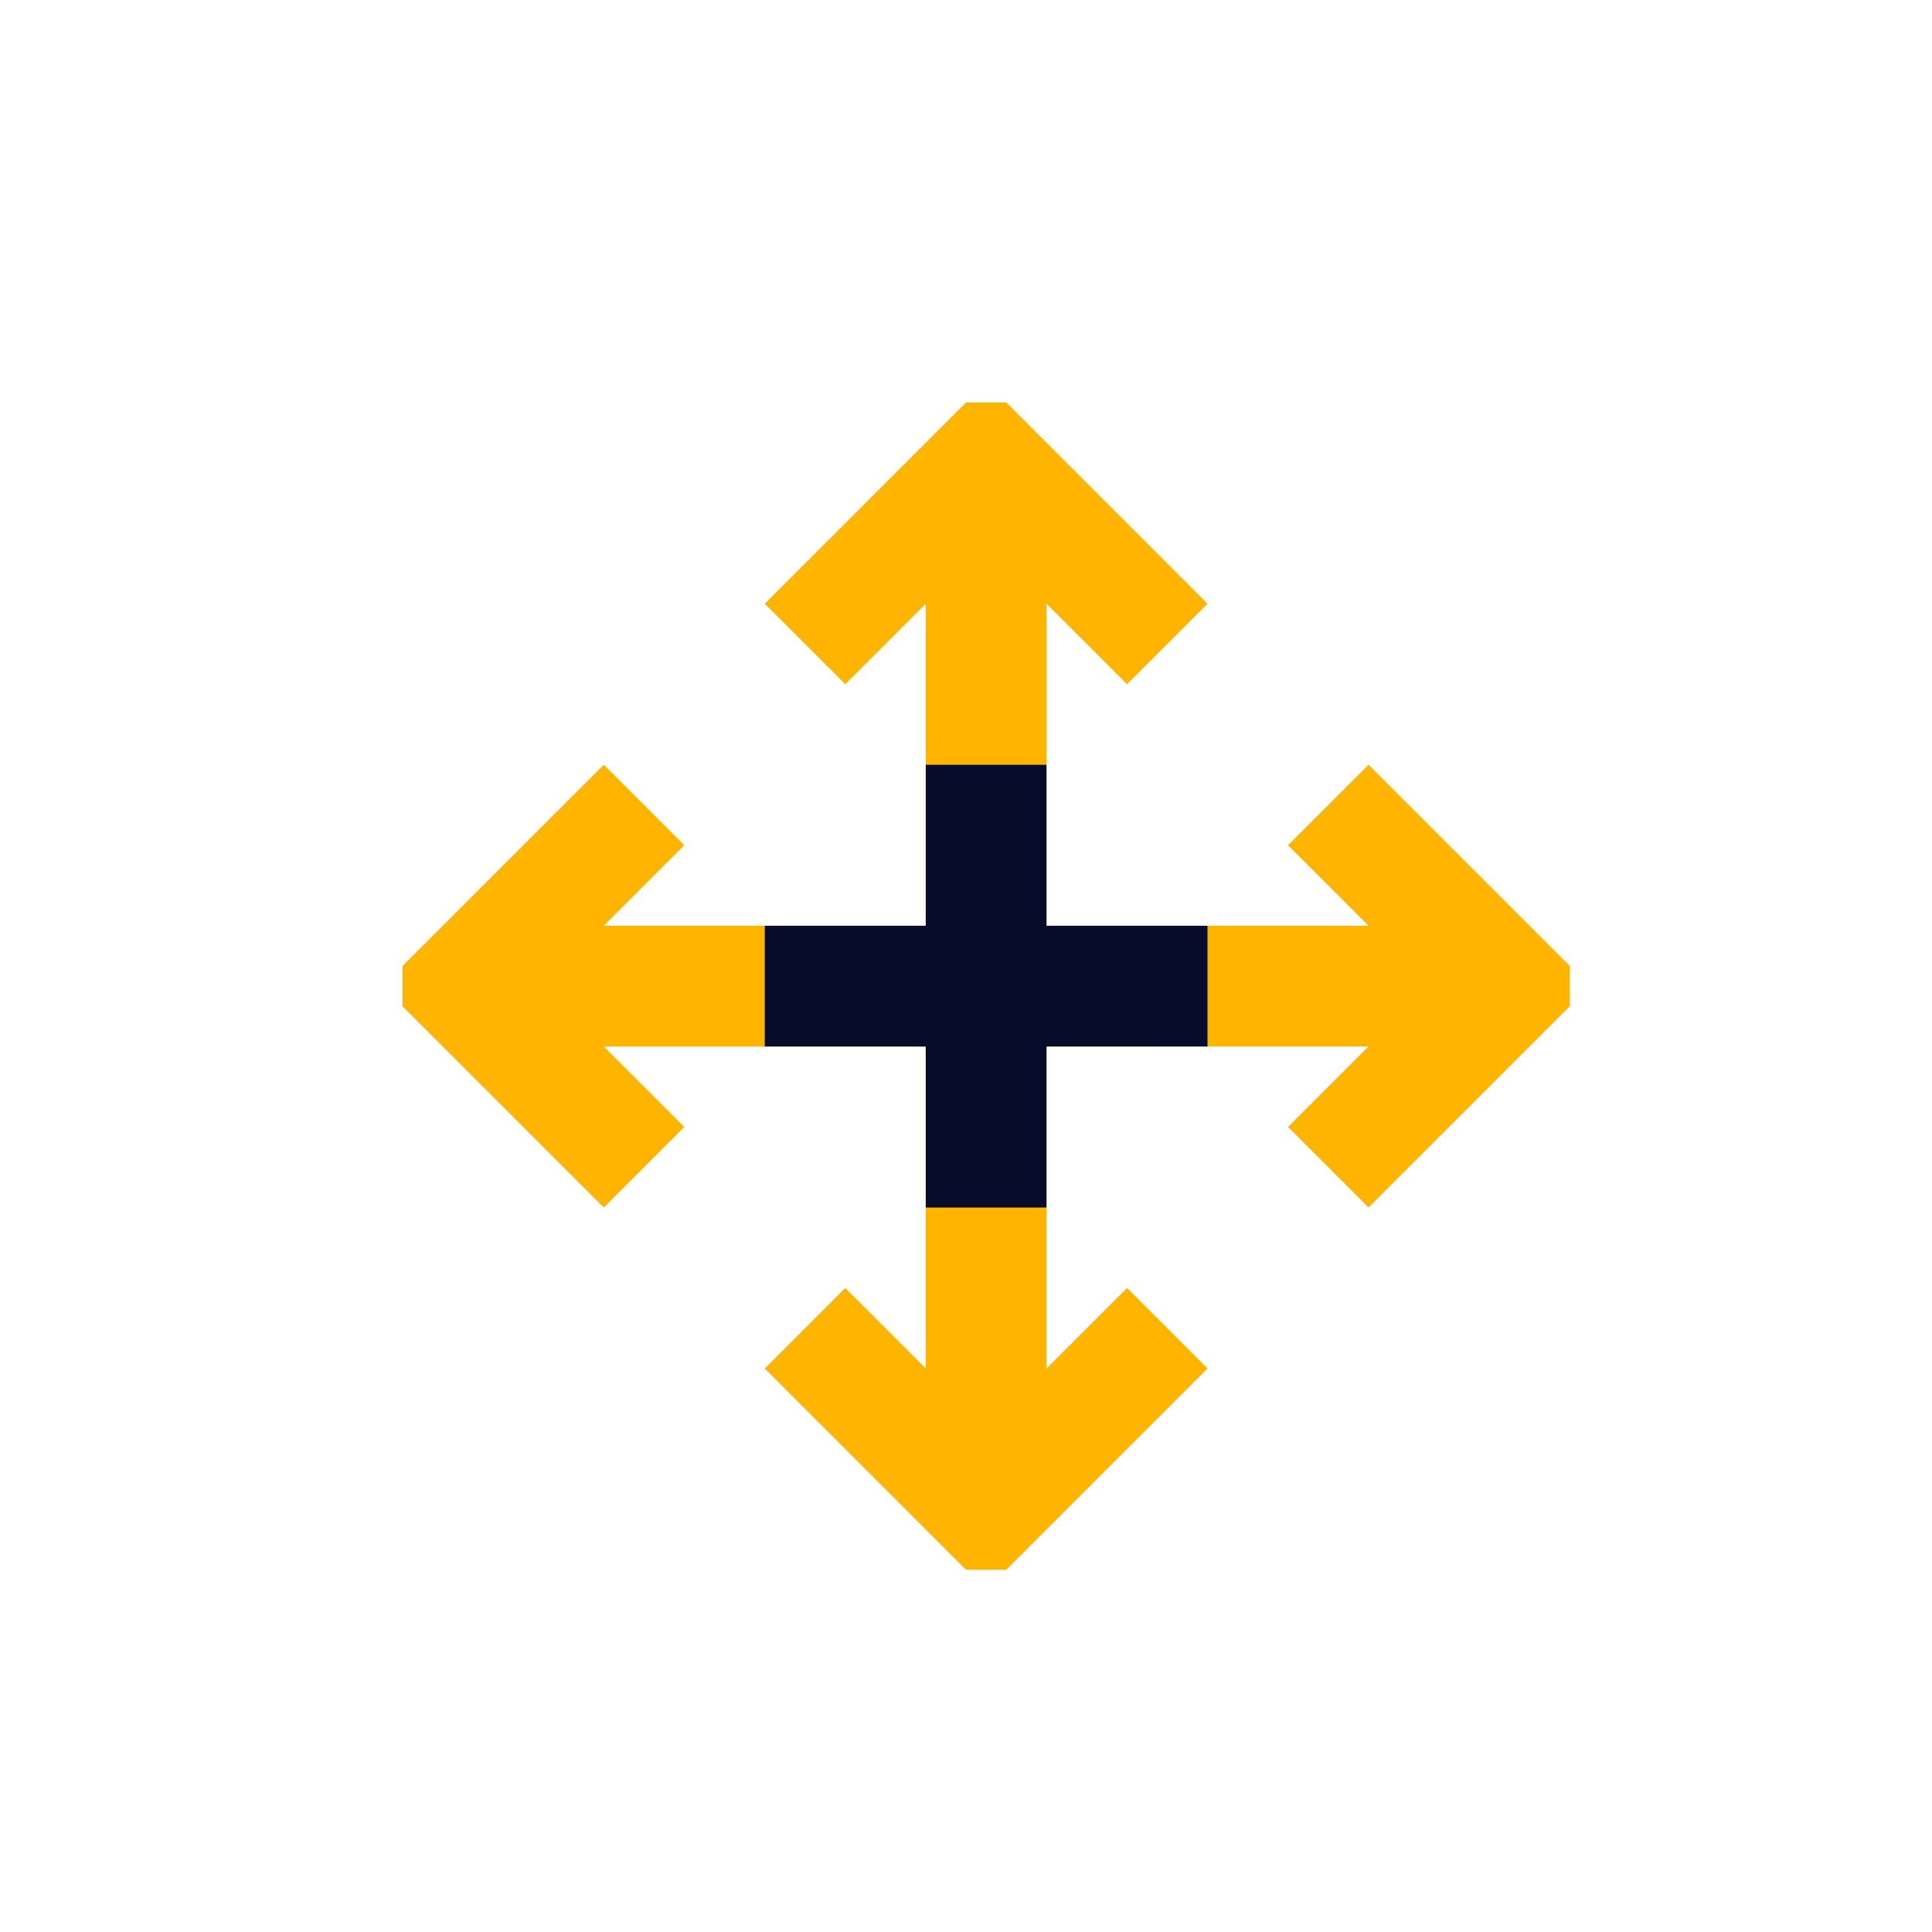 <svg id="move" xmlns="http://www.w3.org/2000/svg" width="48" height="48" viewBox="0 0 48 48">
  <defs>
    <style>
      .vi-primary {
        fill: #ffb400;
      }

      .vi-primary, .vi-accent {
        fill-rule: evenodd;
      }

      .vi-accent {
        fill: #070c2b;
      }
    </style>
  </defs>
  <path class="vi-primary" d="M34,30l-2-2,2-2H26v8l2-2,2,2-5,5H24l-5-5,2-2,2,2V26H15l2,2-2,2-5-5V24l5-5,2,2-2,2h8V15l-2,2-2-2,5-5h1l5,5-2,2-2-2v8h8l-2-2,2-2,5,5v1Z"/>
  <path class="vi-accent" d="M19,23v3h4v4h3V26h4V23H26V19H23v4H19Z"/>
</svg>
